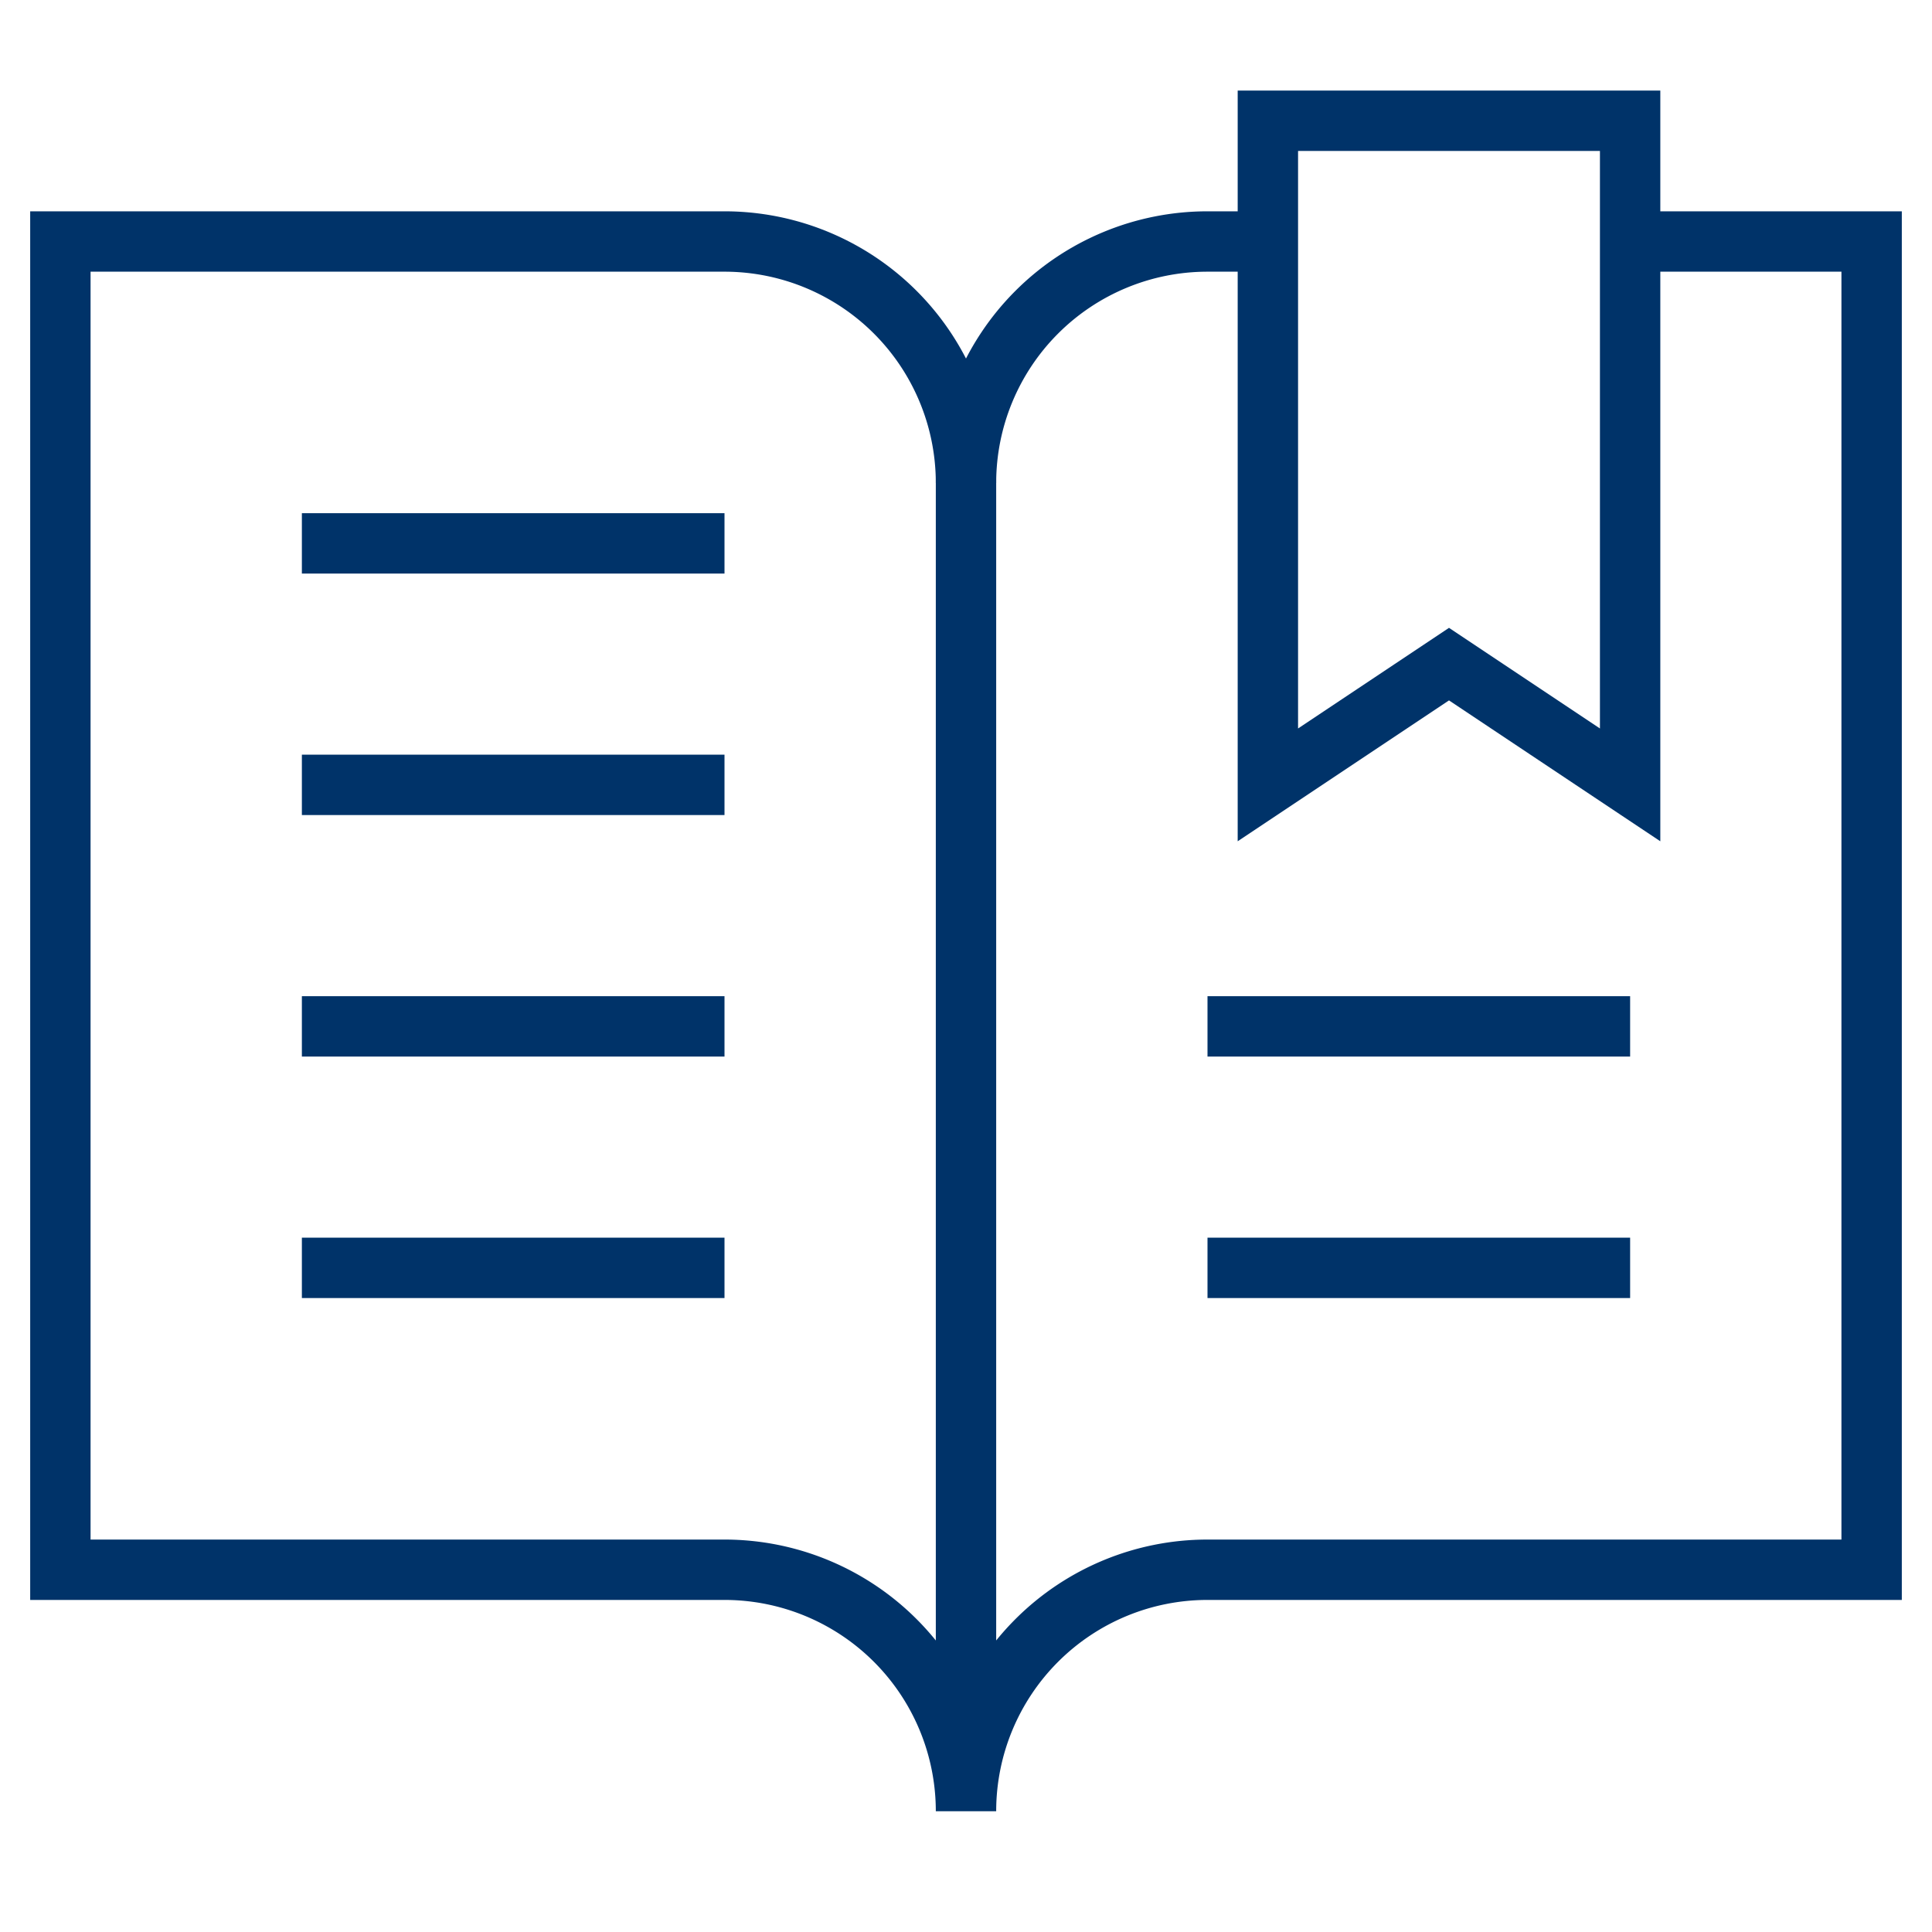 <?xml version="1.0" encoding="UTF-8"?>
<svg xmlns="http://www.w3.org/2000/svg" aria-describedby="desc" aria-labelledby="title" viewBox="0 0 64 64"><path fill="none" stroke="#003369" stroke-miterlimit="10" stroke-width="2" d="M24 52a8 8 0 0 1 8 8V16a8 8 0 0 0-8-8H2v44zM54 8h8v44H40a8 8 0 0 0-8 8" data-name="layer2" style="stroke: #003369;"/><path fill="none" stroke="#003369" stroke-miterlimit="10" stroke-width="2" d="M32 16a8 8 0 0 1 8-8h2" data-name="layer2" style="stroke: #003369;"/><path fill="none" stroke="#003369" stroke-miterlimit="10" stroke-width="2" d="M54 26l-6-4-6 4V4h12v22zm-44-8h14m-14 8h14m-14 8h14m-14 8h14m16-8h14m-14 8h14" data-name="layer1" style="stroke: #003369;"/></svg>
